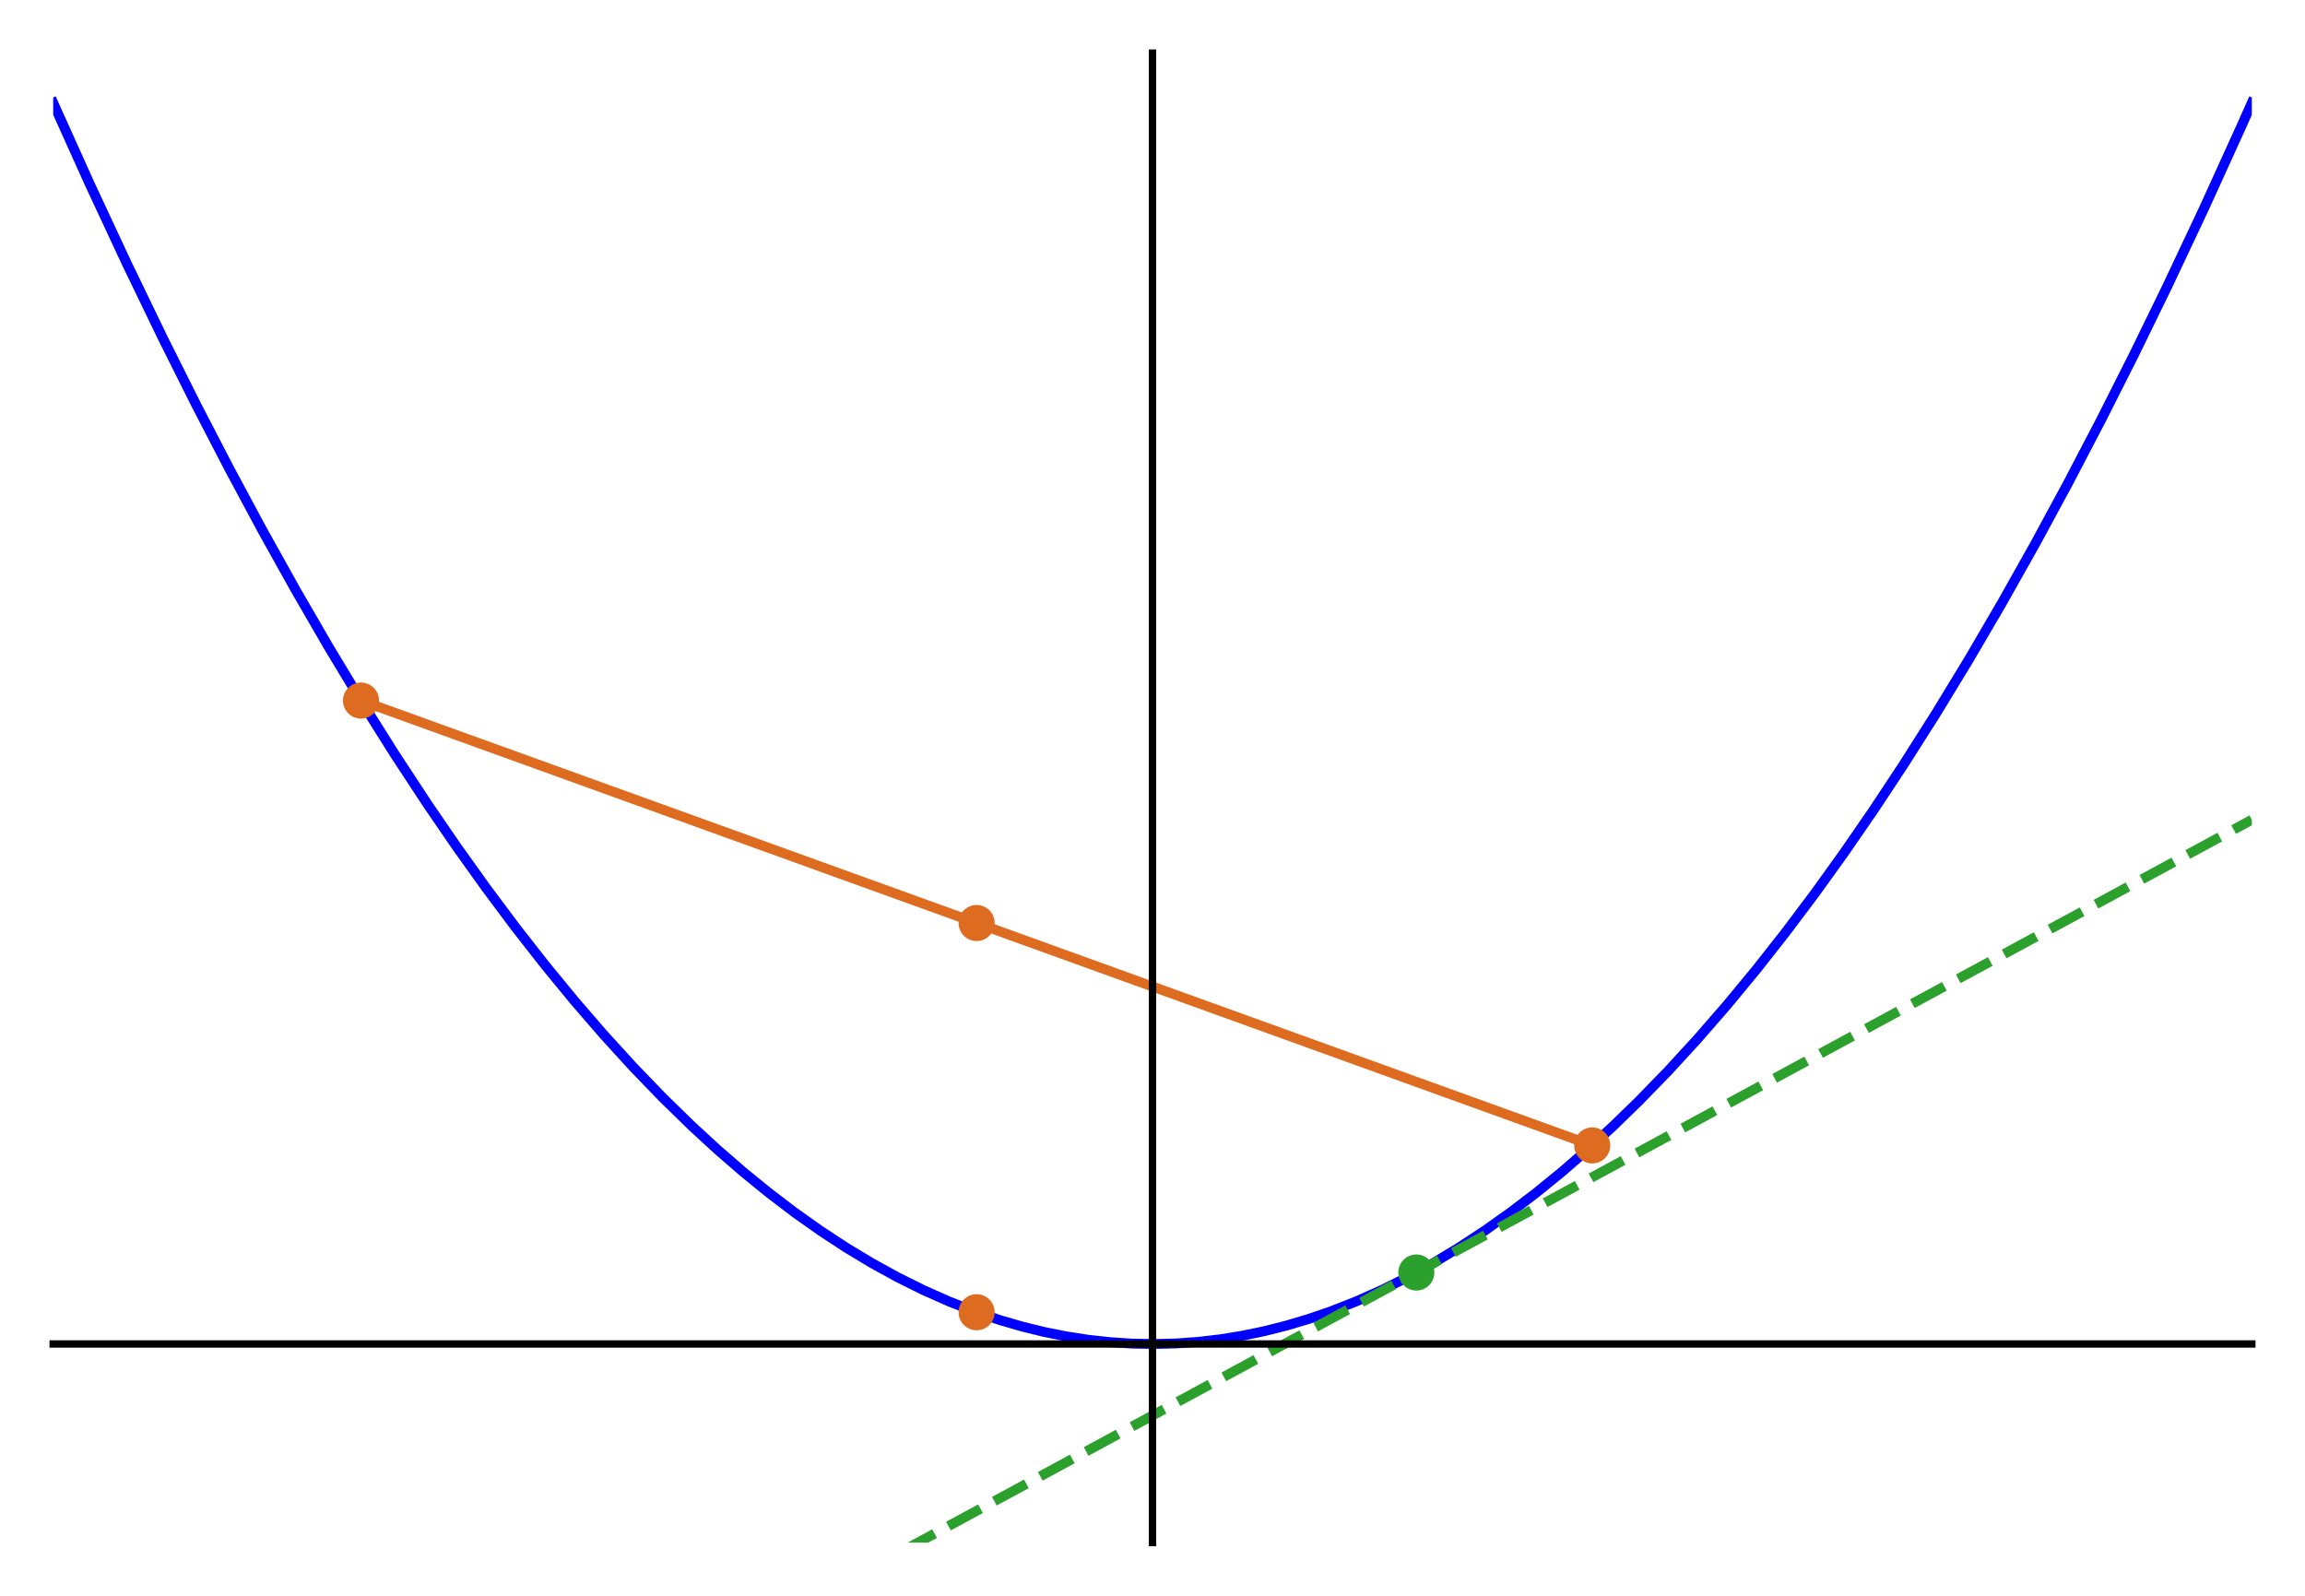 <?xml version="1.0" encoding="utf-8" standalone="no"?>
<!DOCTYPE svg PUBLIC "-//W3C//DTD SVG 1.1//EN"
  "http://www.w3.org/Graphics/SVG/1.1/DTD/svg11.dtd">
<svg xmlns:xlink="http://www.w3.org/1999/xlink" width="468pt" height="324pt" viewBox="0 0 468 324" xmlns="http://www.w3.org/2000/svg" version="1.1">
 <defs>
  <style type="text/css">*{stroke-linejoin: round; stroke-linecap: butt}</style>
 </defs>
 <g id="figure_1">
  <g id="patch_1">
   <path d="M 0 324 
L 468 324 
L 468 0 
L 0 0 
z
" style="fill: #ffffff"/>
  </g>
  <g id="axes_1">
   <g id="patch_2">
    <path d="M 10.8 313.2 
L 457.2 313.2 
L 457.2 10.8 
L 10.8 10.8 
z
" style="fill: #ffffff"/>
   </g>
   <g id="matplotlib.axis_1">
    <g id="xtick_1"/>
    <g id="xtick_2"/>
    <g id="xtick_3"/>
    <g id="xtick_4"/>
    <g id="xtick_5"/>
   </g>
   <g id="matplotlib.axis_2">
    <g id="ytick_1"/>
    <g id="ytick_2"/>
    <g id="ytick_3"/>
    <g id="ytick_4"/>
    <g id="ytick_5"/>
    <g id="ytick_6"/>
    <g id="ytick_7"/>
    <g id="ytick_8"/>
   </g>
   <g id="line2d_1">
    <path d="M 10.8 20.88 
L 18.252 37.427 
L 25.705 53.412 
L 33.157 68.836 
L 39.864 82.236 
L 46.572 95.182 
L 53.279 107.672 
L 59.986 119.708 
L 66.693 131.288 
L 73.4 142.413 
L 80.108 153.083 
L 86.815 163.298 
L 92.777 171.995 
L 98.739 180.333 
L 104.701 188.312 
L 110.662 195.931 
L 116.624 203.19 
L 122.586 210.09 
L 128.548 216.63 
L 134.51 222.811 
L 140.472 228.632 
L 145.689 233.43 
L 150.906 237.953 
L 156.122 242.201 
L 161.339 246.174 
L 166.556 249.871 
L 171.772 253.292 
L 176.989 256.439 
L 182.206 259.31 
L 187.422 261.906 
L 192.639 264.226 
L 197.856 266.272 
L 203.072 268.042 
L 207.544 269.34 
L 212.015 270.435 
L 216.487 271.329 
L 220.958 272.02 
L 225.43 272.508 
L 229.901 272.795 
L 234.373 272.879 
L 238.844 272.761 
L 243.316 272.441 
L 247.787 271.918 
L 252.258 271.194 
L 256.73 270.267 
L 261.201 269.137 
L 265.673 267.806 
L 270.144 266.272 
L 275.361 264.226 
L 280.578 261.906 
L 285.794 259.31 
L 291.011 256.439 
L 296.228 253.292 
L 301.444 249.871 
L 306.661 246.174 
L 311.878 242.201 
L 317.094 237.953 
L 322.311 233.43 
L 327.528 228.632 
L 332.745 223.558 
L 338.707 217.423 
L 344.668 210.927 
L 350.63 204.073 
L 356.592 196.858 
L 362.554 189.284 
L 368.516 181.35 
L 374.478 173.057 
L 380.44 164.404 
L 386.402 155.392 
L 393.109 144.823 
L 399.816 133.799 
L 406.524 122.32 
L 413.231 110.386 
L 419.938 97.997 
L 426.645 85.152 
L 433.352 71.853 
L 440.059 58.098 
L 447.512 42.282 
L 454.964 25.903 
L 457.2 20.88 
L 457.2 20.88 
" clip-path="url(#p8d77880510)" style="fill: none; stroke: #0000ff; stroke-width: 2; stroke-linecap: square"/>
   </g>
   <g id="line2d_2">
    <path d="M 73.296 142.243 
L 323.28 232.56 
" clip-path="url(#p8d77880510)" style="fill: none; stroke: #dd6b20; stroke-width: 2; stroke-linecap: square"/>
   </g>
   <g id="line2d_3">
    <path d="M 164.61 325 
L 457.2 166.435 
L 457.2 166.435 
" clip-path="url(#p8d77880510)" style="fill: none; stroke-dasharray: 7.4,3.2; stroke-dashoffset: 0; stroke: #2ca02c; stroke-width: 2"/>
   </g>
   <g id="PathCollection_1">
    <defs>
     <path id="m40607ef199" d="M 0 3.162 
C 0.839 3.162 1.643 2.829 2.236 2.236 
C 2.829 1.643 3.162 0.839 3.162 0 
C 3.162 -0.839 2.829 -1.643 2.236 -2.236 
C 1.643 -2.829 0.839 -3.162 0 -3.162 
C -0.839 -3.162 -1.643 -2.829 -2.236 -2.236 
C -2.829 -1.643 -3.162 -0.839 -3.162 0 
C -3.162 0.839 -2.829 1.643 -2.236 2.236 
C -1.643 2.829 -0.839 3.162 0 3.162 
z
" style="stroke: #dd6b20"/>
    </defs>
    <g clip-path="url(#p8d77880510)">
     <use xlink:href="#m40607ef199" x="73.296" y="142.243" style="fill: #dd6b20; stroke: #dd6b20"/>
     <use xlink:href="#m40607ef199" x="323.28" y="232.56" style="fill: #dd6b20; stroke: #dd6b20"/>
    </g>
   </g>
   <g id="PathCollection_2">
    <g clip-path="url(#p8d77880510)">
     <use xlink:href="#m40607ef199" x="198.288" y="266.429" style="fill: #dd6b20; stroke: #dd6b20"/>
    </g>
   </g>
   <g id="PathCollection_3">
    <g clip-path="url(#p8d77880510)">
     <use xlink:href="#m40607ef199" x="198.288" y="187.402" style="fill: #dd6b20; stroke: #dd6b20"/>
    </g>
   </g>
   <g id="PathCollection_4">
    <defs>
     <path id="m11e7c9020f" d="M 0 3.162 
C 0.839 3.162 1.643 2.829 2.236 2.236 
C 2.829 1.643 3.162 0.839 3.162 0 
C 3.162 -0.839 2.829 -1.643 2.236 -2.236 
C 1.643 -2.829 0.839 -3.162 0 -3.162 
C -0.839 -3.162 -1.643 -2.829 -2.236 -2.236 
C -2.829 -1.643 -3.162 -0.839 -3.162 0 
C -3.162 0.839 -2.829 1.643 -2.236 2.236 
C -1.643 2.829 -0.839 3.162 0 3.162 
z
" style="stroke: #2ca02c"/>
    </defs>
    <g clip-path="url(#p8d77880510)">
     <use xlink:href="#m11e7c9020f" x="287.568" y="258.365" style="fill: #2ca02c; stroke: #2ca02c"/>
    </g>
   </g>
   <g id="line2d_4">
    <path d="M 10.8 272.88 
L 457.2 272.88 
" style="fill: none; stroke: #000000; stroke-width: 1.5; stroke-linecap: square"/>
   </g>
   <g id="line2d_5">
    <path d="M 234 313.2 
L 234 10.8 
" style="fill: none; stroke: #000000; stroke-width: 1.5; stroke-linecap: square"/>
   </g>
  </g>
 </g>
 <defs>
  <clipPath id="p8d77880510">
   <rect x="10.8" y="10.8" width="446.4" height="302.4"/>
  </clipPath>
 </defs>
</svg>
